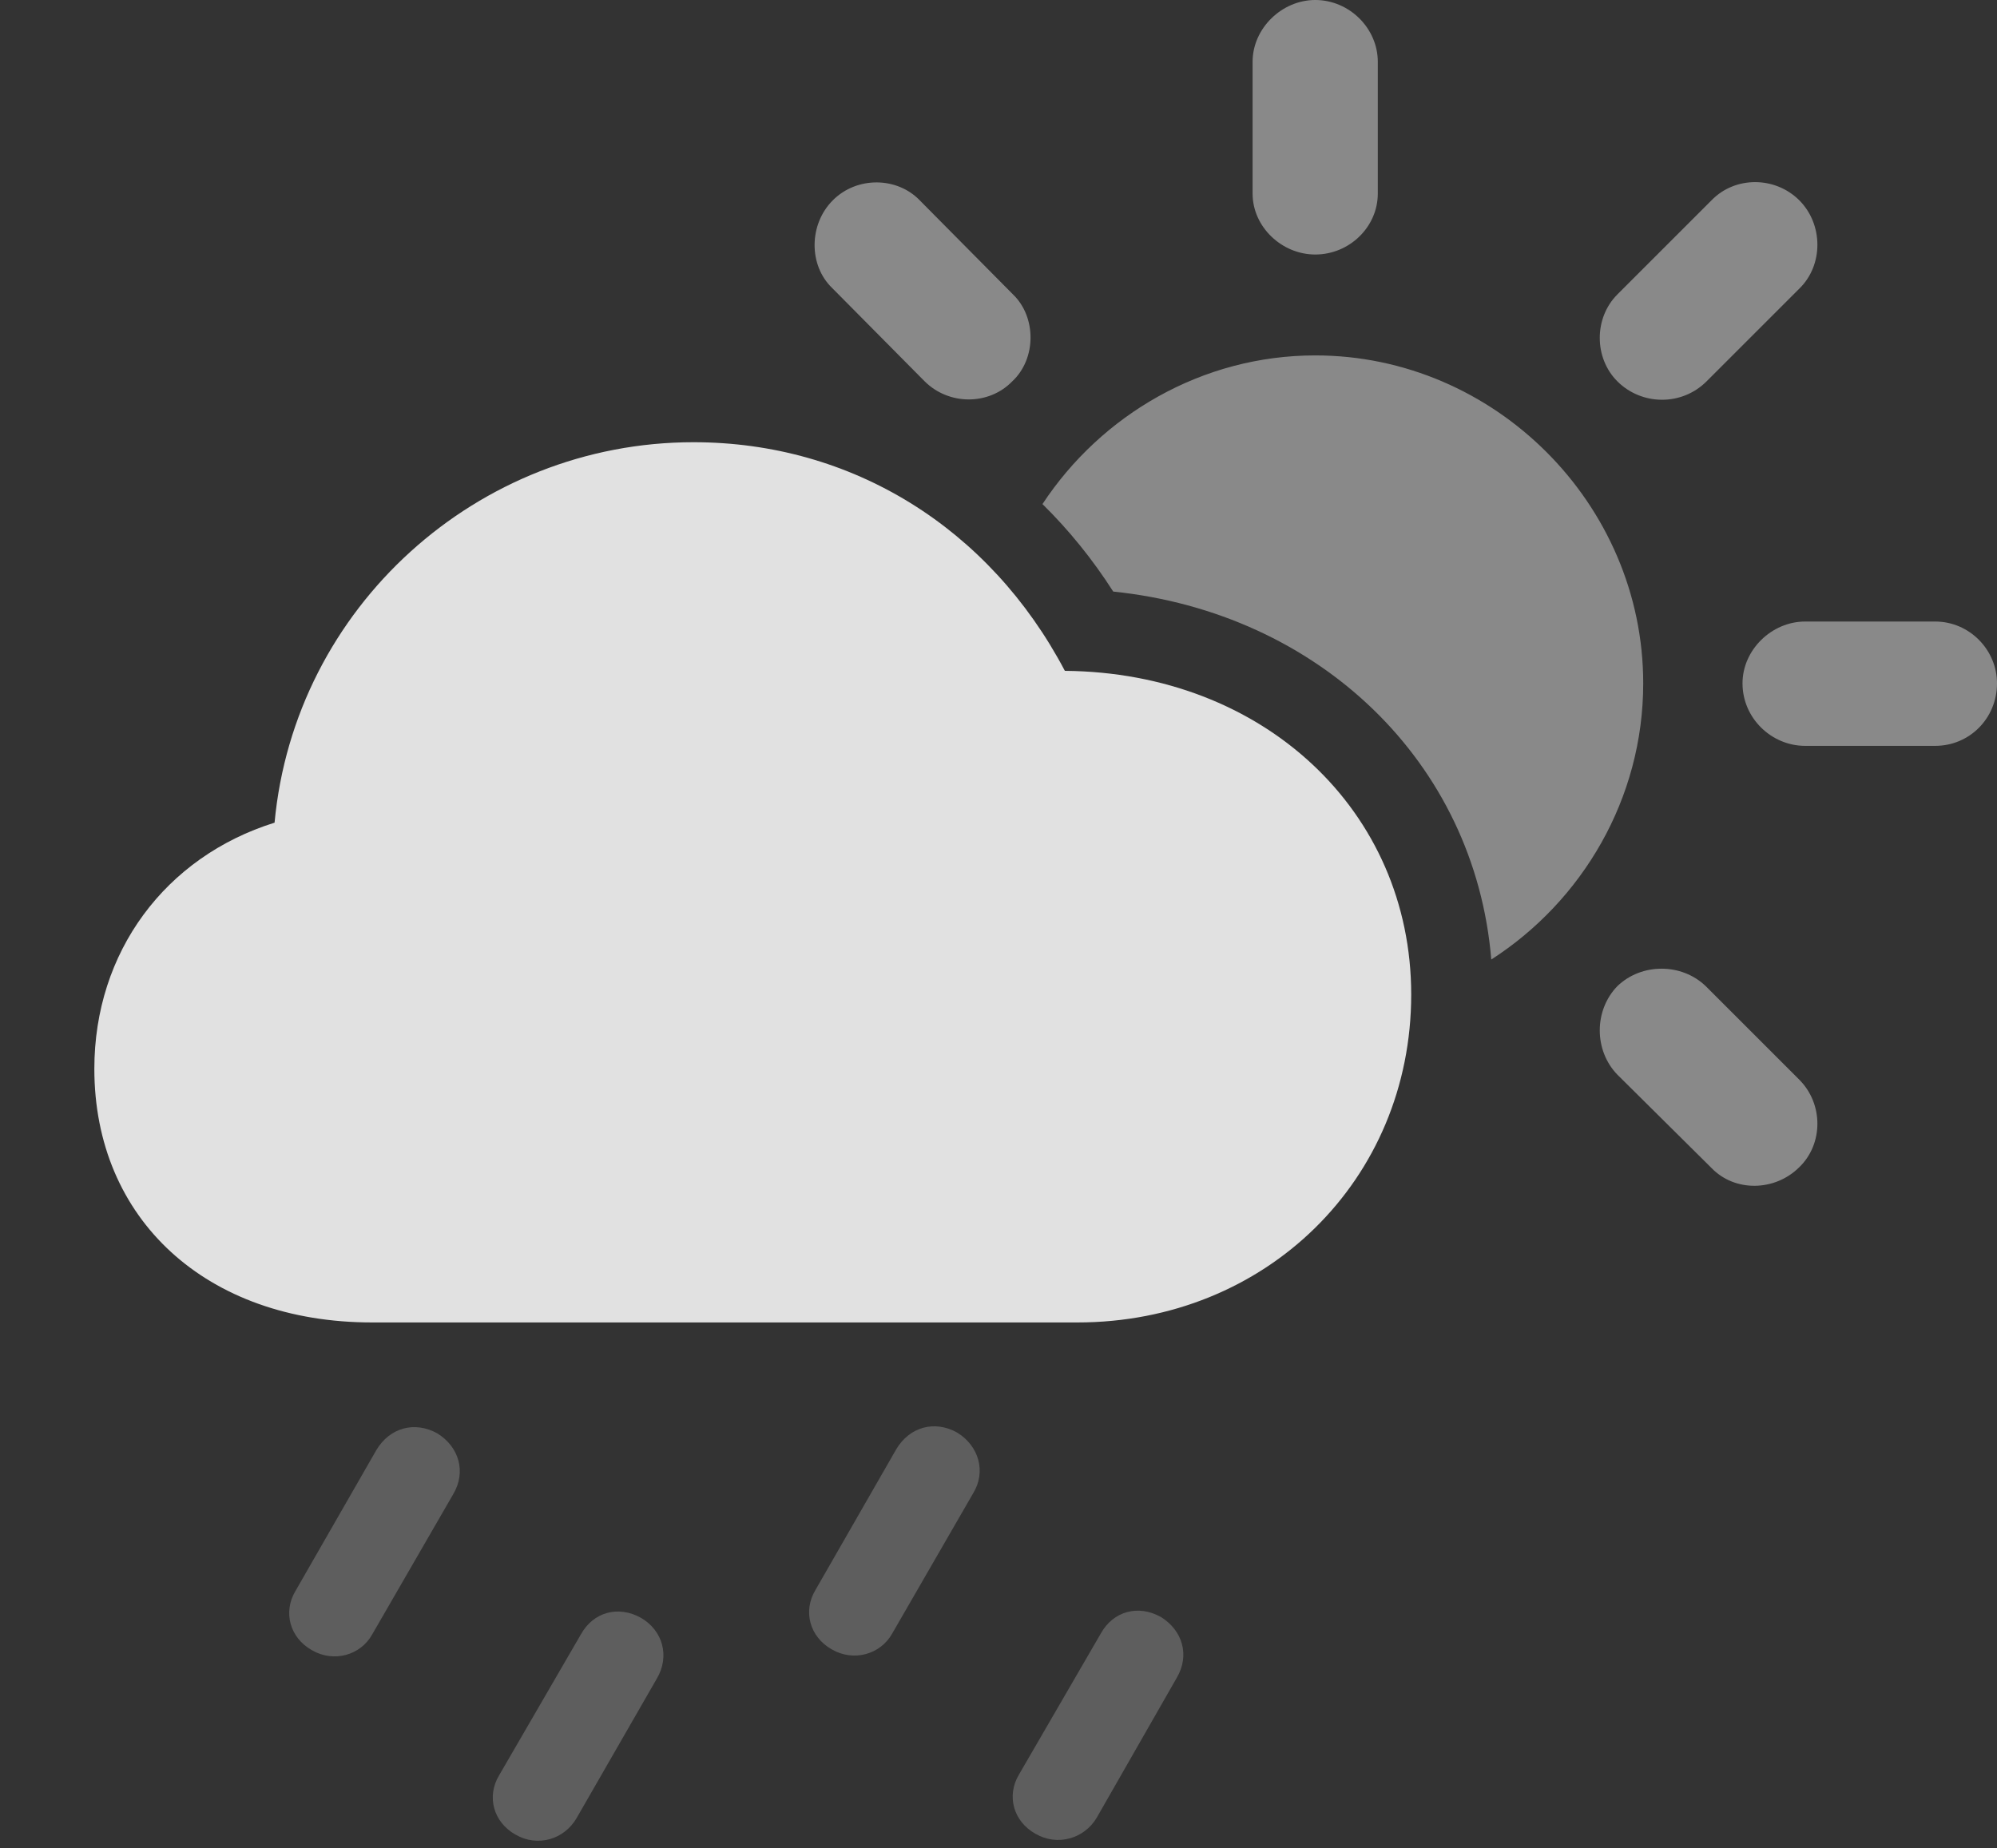 <?xml version="1.0" encoding="UTF-8"?>
<!--Generator: Apple Native CoreSVG 341-->
<!DOCTYPE svg
PUBLIC "-//W3C//DTD SVG 1.1//EN"
       "http://www.w3.org/Graphics/SVG/1.1/DTD/svg11.dtd">
<svg version="1.1" xmlns="http://www.w3.org/2000/svg" xmlns:xlink="http://www.w3.org/1999/xlink" viewBox="0 0 23.369 21.631">
 <rect x="0" y="0" width="23.369" height="21.631" fill="#333333" stroke="none"/>
 <g>
  <rect height="21.631" opacity="0" width="23.369" x="0" y="0"/>
  <path d="M13.584 18.926C13.838 19.082 13.926 19.375 13.77 19.639L12.832 21.279C12.685 21.523 12.373 21.611 12.119 21.465C11.855 21.318 11.777 21.016 11.924 20.771L12.881 19.121C13.027 18.857 13.32 18.779 13.584 18.926Z" fill="white" fill-opacity="0.212"/>
  <path d="M11.201 16.768C11.455 16.924 11.543 17.227 11.387 17.48L10.44 19.121C10.303 19.365 9.99 19.453 9.736 19.307C9.473 19.16 9.395 18.857 9.541 18.613L10.488 16.963C10.645 16.699 10.938 16.621 11.201 16.768Z" fill="white" fill-opacity="0.212"/>
  <path d="M7.5 18.936C7.754 19.082 7.842 19.385 7.686 19.648L6.748 21.279C6.602 21.533 6.289 21.621 6.035 21.475C5.771 21.328 5.693 21.025 5.84 20.781L6.797 19.131C6.943 18.867 7.236 18.789 7.5 18.936Z" fill="white" fill-opacity="0.212"/>
  <path d="M5.117 16.777C5.371 16.934 5.459 17.227 5.303 17.49L4.355 19.131C4.219 19.375 3.906 19.463 3.652 19.316C3.389 19.17 3.311 18.867 3.457 18.623L4.404 16.973C4.561 16.709 4.854 16.631 5.117 16.777Z" fill="white" fill-opacity="0.212"/>
  <path d="M19.961 11.543L21.055 12.637C21.338 12.92 21.338 13.389 21.055 13.662C20.771 13.945 20.303 13.955 20.029 13.672L18.926 12.578C18.652 12.295 18.652 11.826 18.926 11.543C19.209 11.27 19.678 11.27 19.961 11.543ZM19.229 7.998C19.229 9.348 18.516 10.546 17.451 11.231C17.26 8.921 15.435 7.173 13.027 6.924C12.786 6.547 12.508 6.204 12.199 5.9C12.887 4.856 14.069 4.16 15.391 4.16C17.49 4.16 19.229 5.898 19.229 7.998ZM23.369 7.998C23.369 8.408 23.047 8.73 22.646 8.73L21.123 8.73C20.732 8.73 20.391 8.408 20.391 7.998C20.391 7.607 20.732 7.275 21.123 7.275L22.646 7.275C23.047 7.275 23.369 7.607 23.369 7.998ZM21.055 2.344C21.338 2.627 21.338 3.105 21.055 3.379L19.971 4.463C19.678 4.756 19.209 4.746 18.926 4.463C18.652 4.189 18.652 3.721 18.926 3.447L20.029 2.344C20.303 2.061 20.771 2.061 21.055 2.344ZM10.762 2.344L11.855 3.447C12.129 3.711 12.129 4.199 11.846 4.463C11.572 4.746 11.104 4.746 10.82 4.463L9.736 3.369C9.463 3.105 9.463 2.627 9.746 2.344C10.029 2.061 10.498 2.07 10.762 2.344ZM16.123 0.723L16.123 2.266C16.123 2.656 15.791 2.979 15.391 2.979C15 2.979 14.658 2.656 14.658 2.266L14.658 0.723C14.658 0.332 15 0 15.391 0C15.791 0 16.123 0.332 16.123 0.723Z" fill="white" fill-opacity="0.425"/>
  <path d="M4.355 15.479L12.607 15.479C14.815 15.479 16.514 13.809 16.514 11.641C16.514 9.492 14.785 7.871 12.461 7.852C11.582 6.182 9.971 5.176 8.115 5.176C5.586 5.176 3.447 7.109 3.213 9.629C1.934 10.029 1.104 11.143 1.104 12.51C1.104 14.268 2.412 15.479 4.355 15.479Z" fill="white" fill-opacity="0.85"/>
 </g>
</svg>
